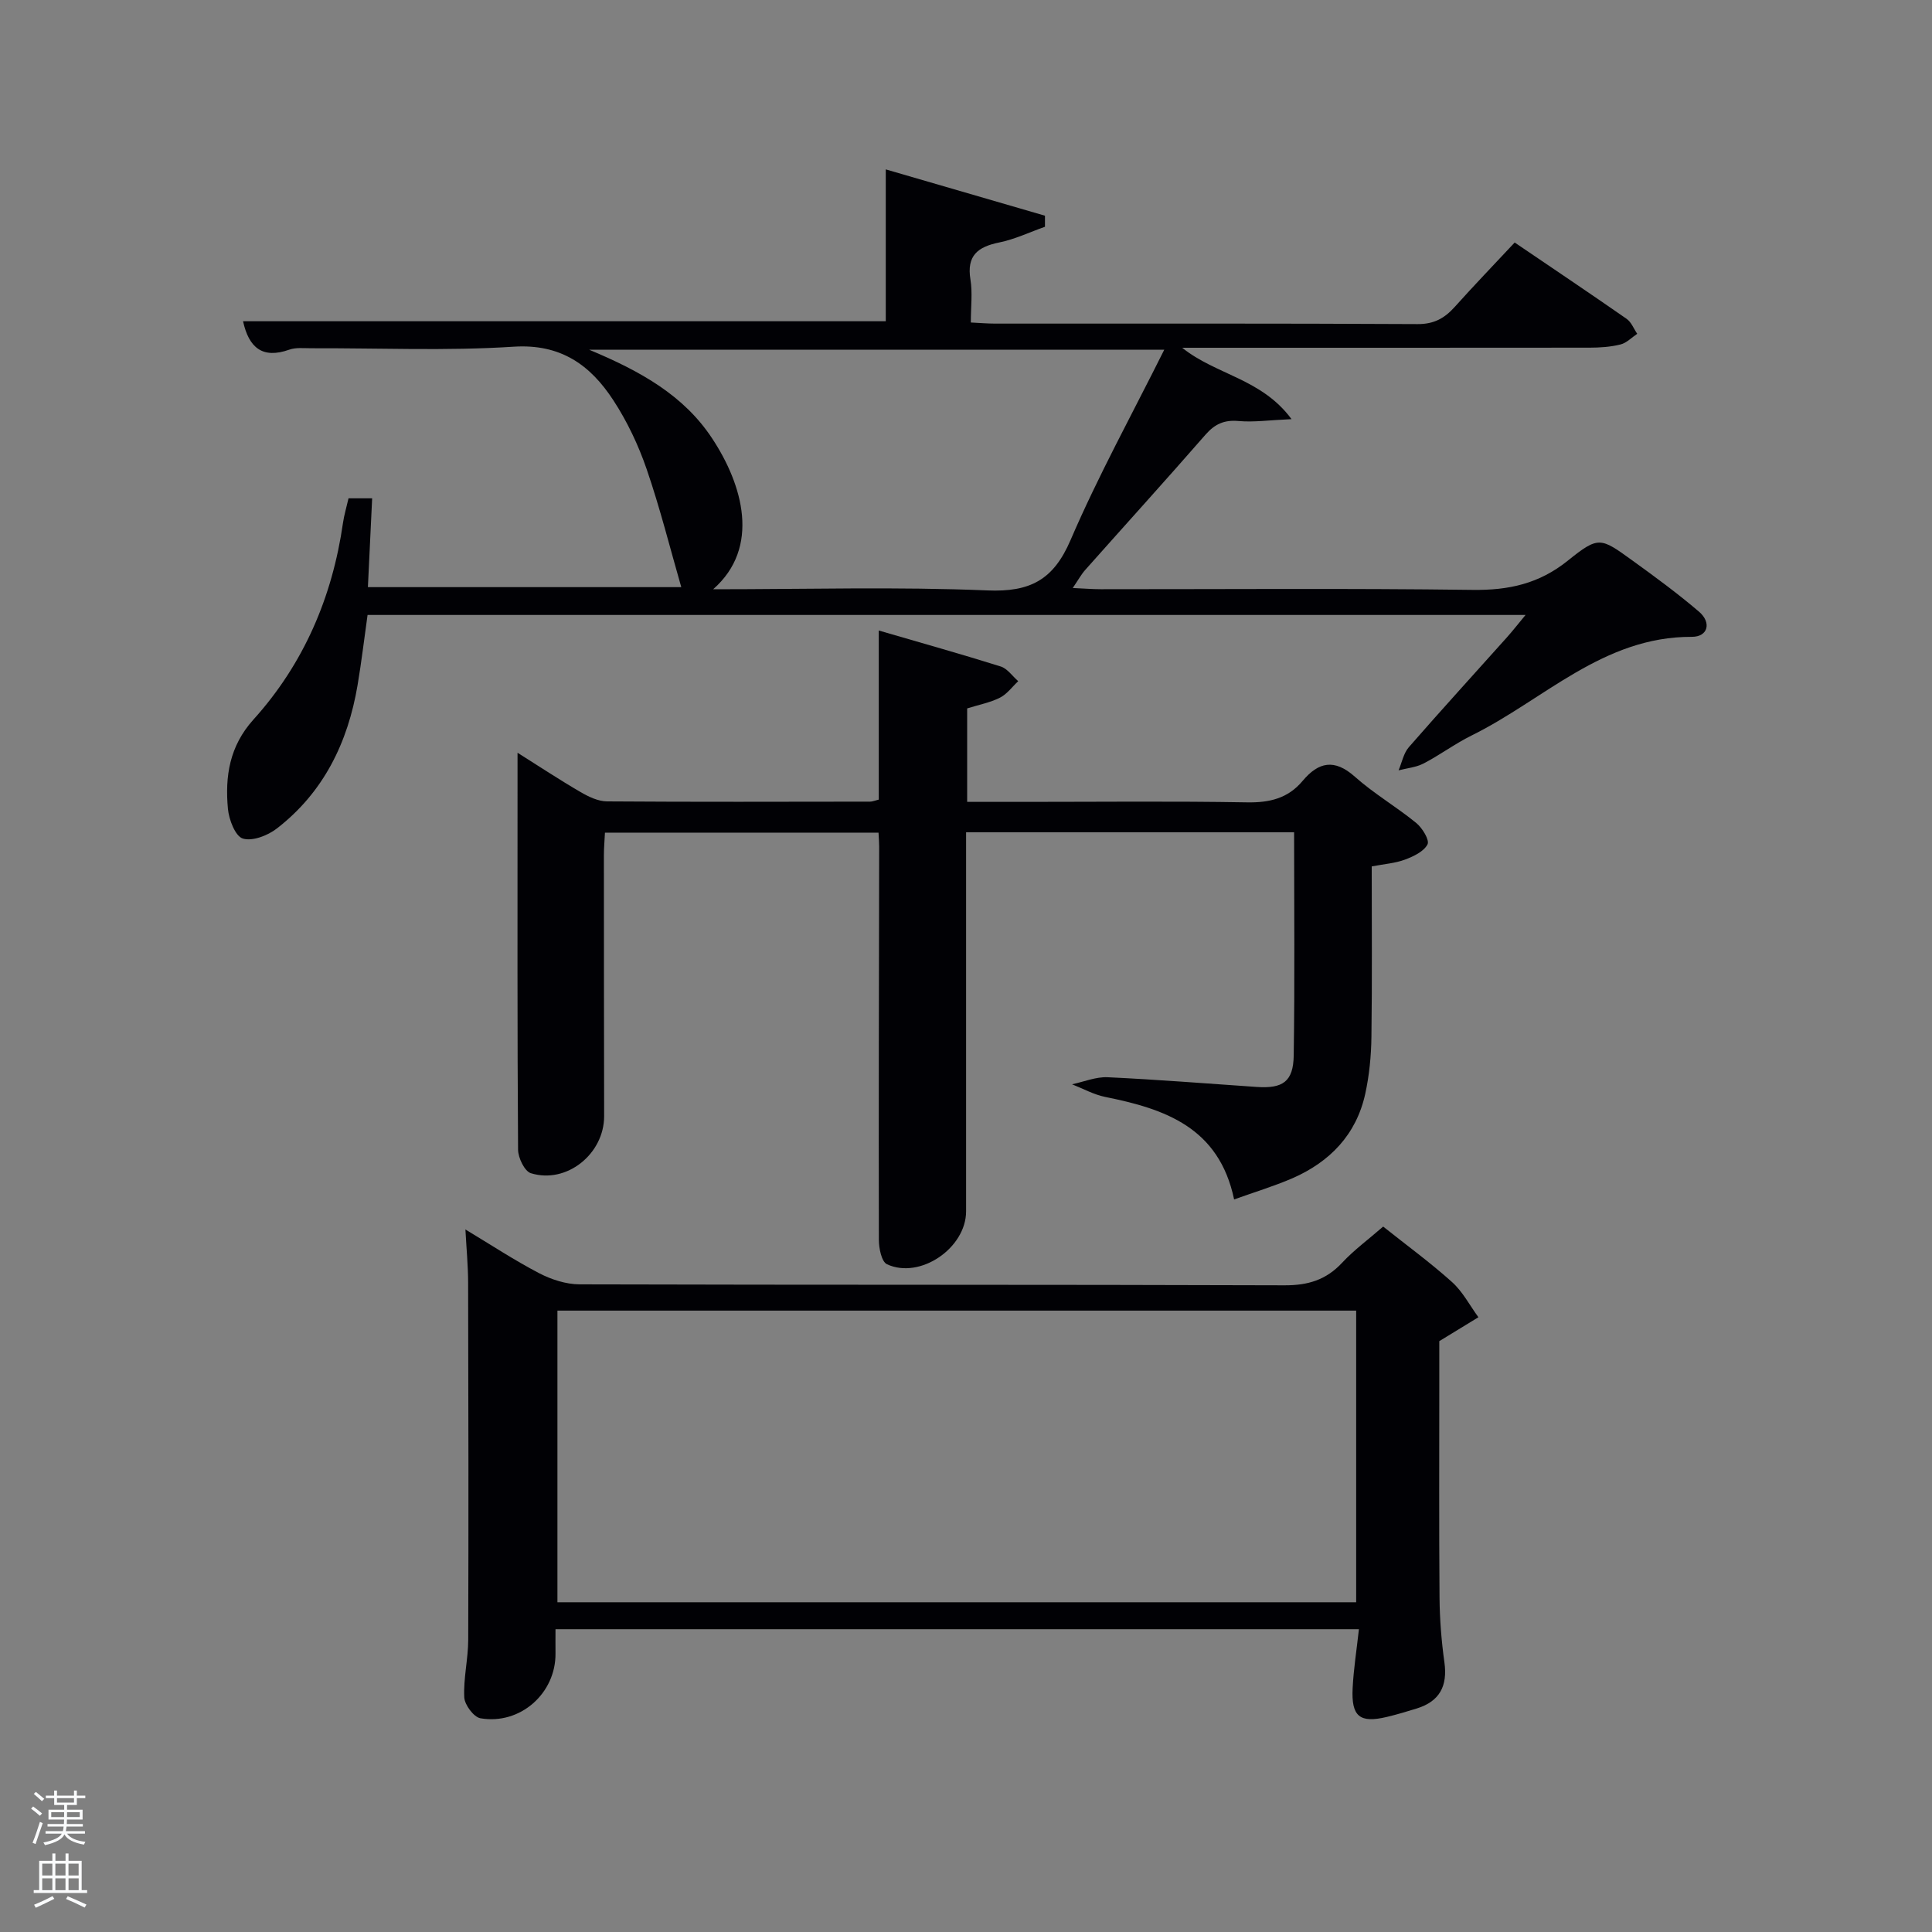 <svg enable-background="new 0 0 400 400" viewBox="0 0 400 400" xmlns="http://www.w3.org/2000/svg"><rect x="0" y="0" width="400" height="400" fill="#808080" stroke="none"/><path d="m6.44 374.46.42-.45c.65.47 1.27.95 1.85 1.44l-.45.49c-.65-.56-1.25-1.06-1.82-1.48m.93 7.33-.63-.26c.55-1.36 1.05-2.8 1.52-4.33.19.1.38.19.59.27-.46 1.29-.95 2.73-1.48 4.32m-.38-10.38.44-.42c.43.34 1.01.82 1.74 1.44l-.49.49c-.53-.51-1.09-1.01-1.69-1.51m2.5.35h1.72v-1.04h.59v1.04h3.52v-1.04h.59v1.04h1.75v.53h-1.75v1.42h-2.03v.97h3.22v2.03h-3.24c0 .35-.01.66-.03.93h3.32v.53h-3.37c-.03.27-.08.58-.15.94h3.96v.53h-3.71c.67.92 1.93 1.48 3.79 1.68-.13.24-.23.44-.29.59-2.13-.38-3.48-1.08-4.04-2.12-.43.97-1.77 1.72-4.03 2.23-.09-.19-.2-.37-.33-.55 2.1-.42 3.37-1.03 3.81-1.83h-3.36v-.53h3.58c.08-.29.13-.61.16-.94h-3.33v-.53h3.39c.02-.27.04-.58.04-.93h-3.23v-2.03h3.25v-.97h-2.07v-1.42h-1.73zm1.12 3.44v1h2.65c.01-.3.02-.44.02-.4v-.25-.35zm1.19-2h3.52v-.91h-3.52zm4.71 2h-2.63v.59c0 .15-.01.28-.01.4h2.64z" fill="#fafbfc"/><path d="m13.56 383.74h.63v1.52h2.72v6.07h1.13v.6h-11.06v-.6h1.13v-6.07h2.73v-1.52h.63v1.52h2.1v-1.52zm-2.69 8.83.38.56c-1.24.63-2.53 1.25-3.85 1.85-.1-.21-.21-.42-.34-.63 1.36-.55 2.63-1.15 3.81-1.78m-2.13-4.27h2.1v-2.45h-2.1zm0 3.04h2.1v-2.46h-2.1zm2.72-3.04h2.1v-2.45h-2.1zm0 3.04h2.1v-2.46h-2.1zm6.07 3.6c-1.41-.71-2.7-1.3-3.86-1.78l.35-.56c1.45.62 2.75 1.19 3.88 1.72zm-1.25-9.09h-2.1v2.45h2.1zm-2.09 5.49h2.1v-2.46h-2.1z" fill="#fafbfc"/><g fill="#010105"><path d="m72.16 103.17h4.89c-.29 6.1-.58 12.02-.88 18.39h64.88c-2.28-7.91-4.37-16.29-7.17-24.44-1.71-4.97-4.03-9.87-6.9-14.26-4.74-7.26-10.85-11.71-20.63-11.08-13.94.9-27.98.27-41.97.32-1.5 0-3.11-.19-4.47.29-5.58 1.98-8.39-.42-9.59-5.88h133.07c0-10.08 0-20.44 0-31.44 10.87 3.16 21.91 6.37 32.96 9.59v2.29c-3.15 1.11-6.23 2.59-9.47 3.25-4.43.9-6.78 2.71-5.96 7.67.45 2.74.08 5.62.08 8.9 1.83.09 3.43.23 5.02.23 29.16.01 58.32-.06 87.47.1 3.41.02 5.58-1.21 7.69-3.55 4-4.46 8.15-8.78 12.42-13.34 7.8 5.3 15.53 10.48 23.17 15.8.98.68 1.48 2.05 2.2 3.1-1.15.77-2.21 1.9-3.47 2.21-2.06.51-4.26.66-6.4.66-27.83.03-55.65.02-84.34.02 7.02 5.64 16.41 6.35 22.64 14.78-4.59.2-7.81.67-10.95.39-2.97-.27-4.92.6-6.87 2.83-8.2 9.4-16.59 18.65-24.88 27.98-.85.95-1.47 2.11-2.6 3.76 2.33.1 4.07.25 5.81.25 25.66.01 51.32-.2 76.97.14 7.48.1 13.78-1.27 19.74-6.07 6.37-5.12 6.75-4.78 13.32-.04 4.71 3.4 9.41 6.85 13.82 10.62 2.62 2.24 1.89 5.22-1.49 5.21-18.37-.07-30.67 13.07-45.6 20.43-3.42 1.69-6.52 4.01-9.91 5.78-1.56.81-3.45.98-5.2 1.43.69-1.62 1.03-3.54 2.13-4.8 6.67-7.65 13.52-15.15 20.29-22.72 1.18-1.32 2.28-2.73 3.87-4.65-80.26 0-159.78 0-239.75 0-.68 4.79-1.25 9.69-2.07 14.54-2.01 11.88-7.03 22.18-16.71 29.67-1.88 1.46-5.07 2.7-7.05 2.08-1.56-.48-2.87-3.92-3.08-6.15-.62-6.73.31-12.97 5.29-18.49 10.4-11.53 16.32-25.32 18.53-40.7.23-1.62.72-3.22 1.15-5.1zm75.49 18.83c19.51 0 38.17-.54 56.77.24 8.84.37 13.67-2.15 17.22-10.41 5.73-13.33 12.77-26.11 19.41-39.43-39.62 0-78.64 0-119.09 0 10.83 4.51 19.64 9.53 25.45 18.32 6.39 9.65 10.09 22.63.24 31.28z"/><path d="m255.51 248.33c-3.13-14.93-14.33-18.74-26.68-21.22-2.37-.48-4.59-1.72-6.88-2.62 2.46-.52 4.95-1.57 7.38-1.46 10.29.48 20.57 1.31 30.86 2.01 5.41.37 7.58-1.1 7.66-6.53.23-15.29.08-30.59.08-46.2-22.65 0-45.02 0-67.91 0v6.5c0 23.99.01 47.98 0 71.97 0 7.61-9.52 14.15-16.38 10.97-1.12-.52-1.68-3.3-1.68-5.04-.06-27.15.02-54.31.06-81.46 0-.83-.07-1.65-.13-2.86-18.77 0-37.48 0-56.64 0-.07 1.5-.22 3.1-.22 4.71 0 17.99.02 35.98.05 53.98.01 7.82-7.76 14.11-15.17 11.82-1.3-.4-2.64-3.19-2.65-4.88-.17-24.77-.11-49.55-.11-74.33 0-2.32 0-4.65 0-7.84 4.58 2.88 8.75 5.64 13.07 8.15 1.65.96 3.63 1.91 5.46 1.92 18.16.13 36.32.07 54.48.05.46 0 .92-.21 1.78-.42 0-11.44 0-22.86 0-35.01 8.81 2.57 17.07 4.88 25.25 7.45 1.39.44 2.42 2 3.62 3.04-1.25 1.17-2.32 2.68-3.79 3.42-2.03 1.02-4.36 1.46-6.78 2.22v19.35h11.98c15.33 0 30.66-.17 45.98.1 4.67.08 8.47-.83 11.49-4.44 3.29-3.93 6.58-4.64 10.81-.88 3.95 3.52 8.61 6.23 12.72 9.59 1.26 1.03 2.79 3.54 2.33 4.43-.76 1.48-2.9 2.49-4.66 3.15-1.99.75-4.21.9-6.89 1.41 0 11.7.1 23.49-.06 35.27-.05 3.96-.44 7.99-1.29 11.86-1.86 8.41-7.31 14.04-15.05 17.43-3.9 1.68-8.01 2.92-12.09 4.39z"/><path d="m96.36 254.55c5.29 3.18 10.14 6.38 15.26 9.05 2.52 1.31 5.56 2.3 8.37 2.31 48.65.14 97.3.03 145.95.2 4.86.02 8.61-1.11 11.92-4.66 2.48-2.66 5.47-4.85 8.51-7.5 4.79 3.82 9.73 7.42 14.25 11.48 2.22 1.99 3.67 4.83 5.47 7.29-2.39 1.46-4.78 2.92-8.1 4.95v8.64c0 14.83-.07 29.66.05 44.48.04 4.46.39 8.95 1.01 13.38.68 4.9-.98 8.08-5.72 9.55-2.06.64-4.13 1.26-6.23 1.76-5.59 1.32-7.35-.09-7.05-5.98.2-3.97.83-7.92 1.3-12.19-55.41 0-110.62 0-166.34 0 0 1.77-.02 3.39 0 5 .09 8.25-7.28 14.86-15.54 13.44-1.39-.24-3.28-2.79-3.35-4.34-.19-3.94.81-7.93.82-11.9.08-24.66.04-49.31-.02-73.97-.01-3.48-.34-6.93-.56-10.99zm184.42 16.8c-55.44 0-110.48 0-165.37 0v60.38h165.37c0-20.18 0-40.11 0-60.38z"/></g></svg>